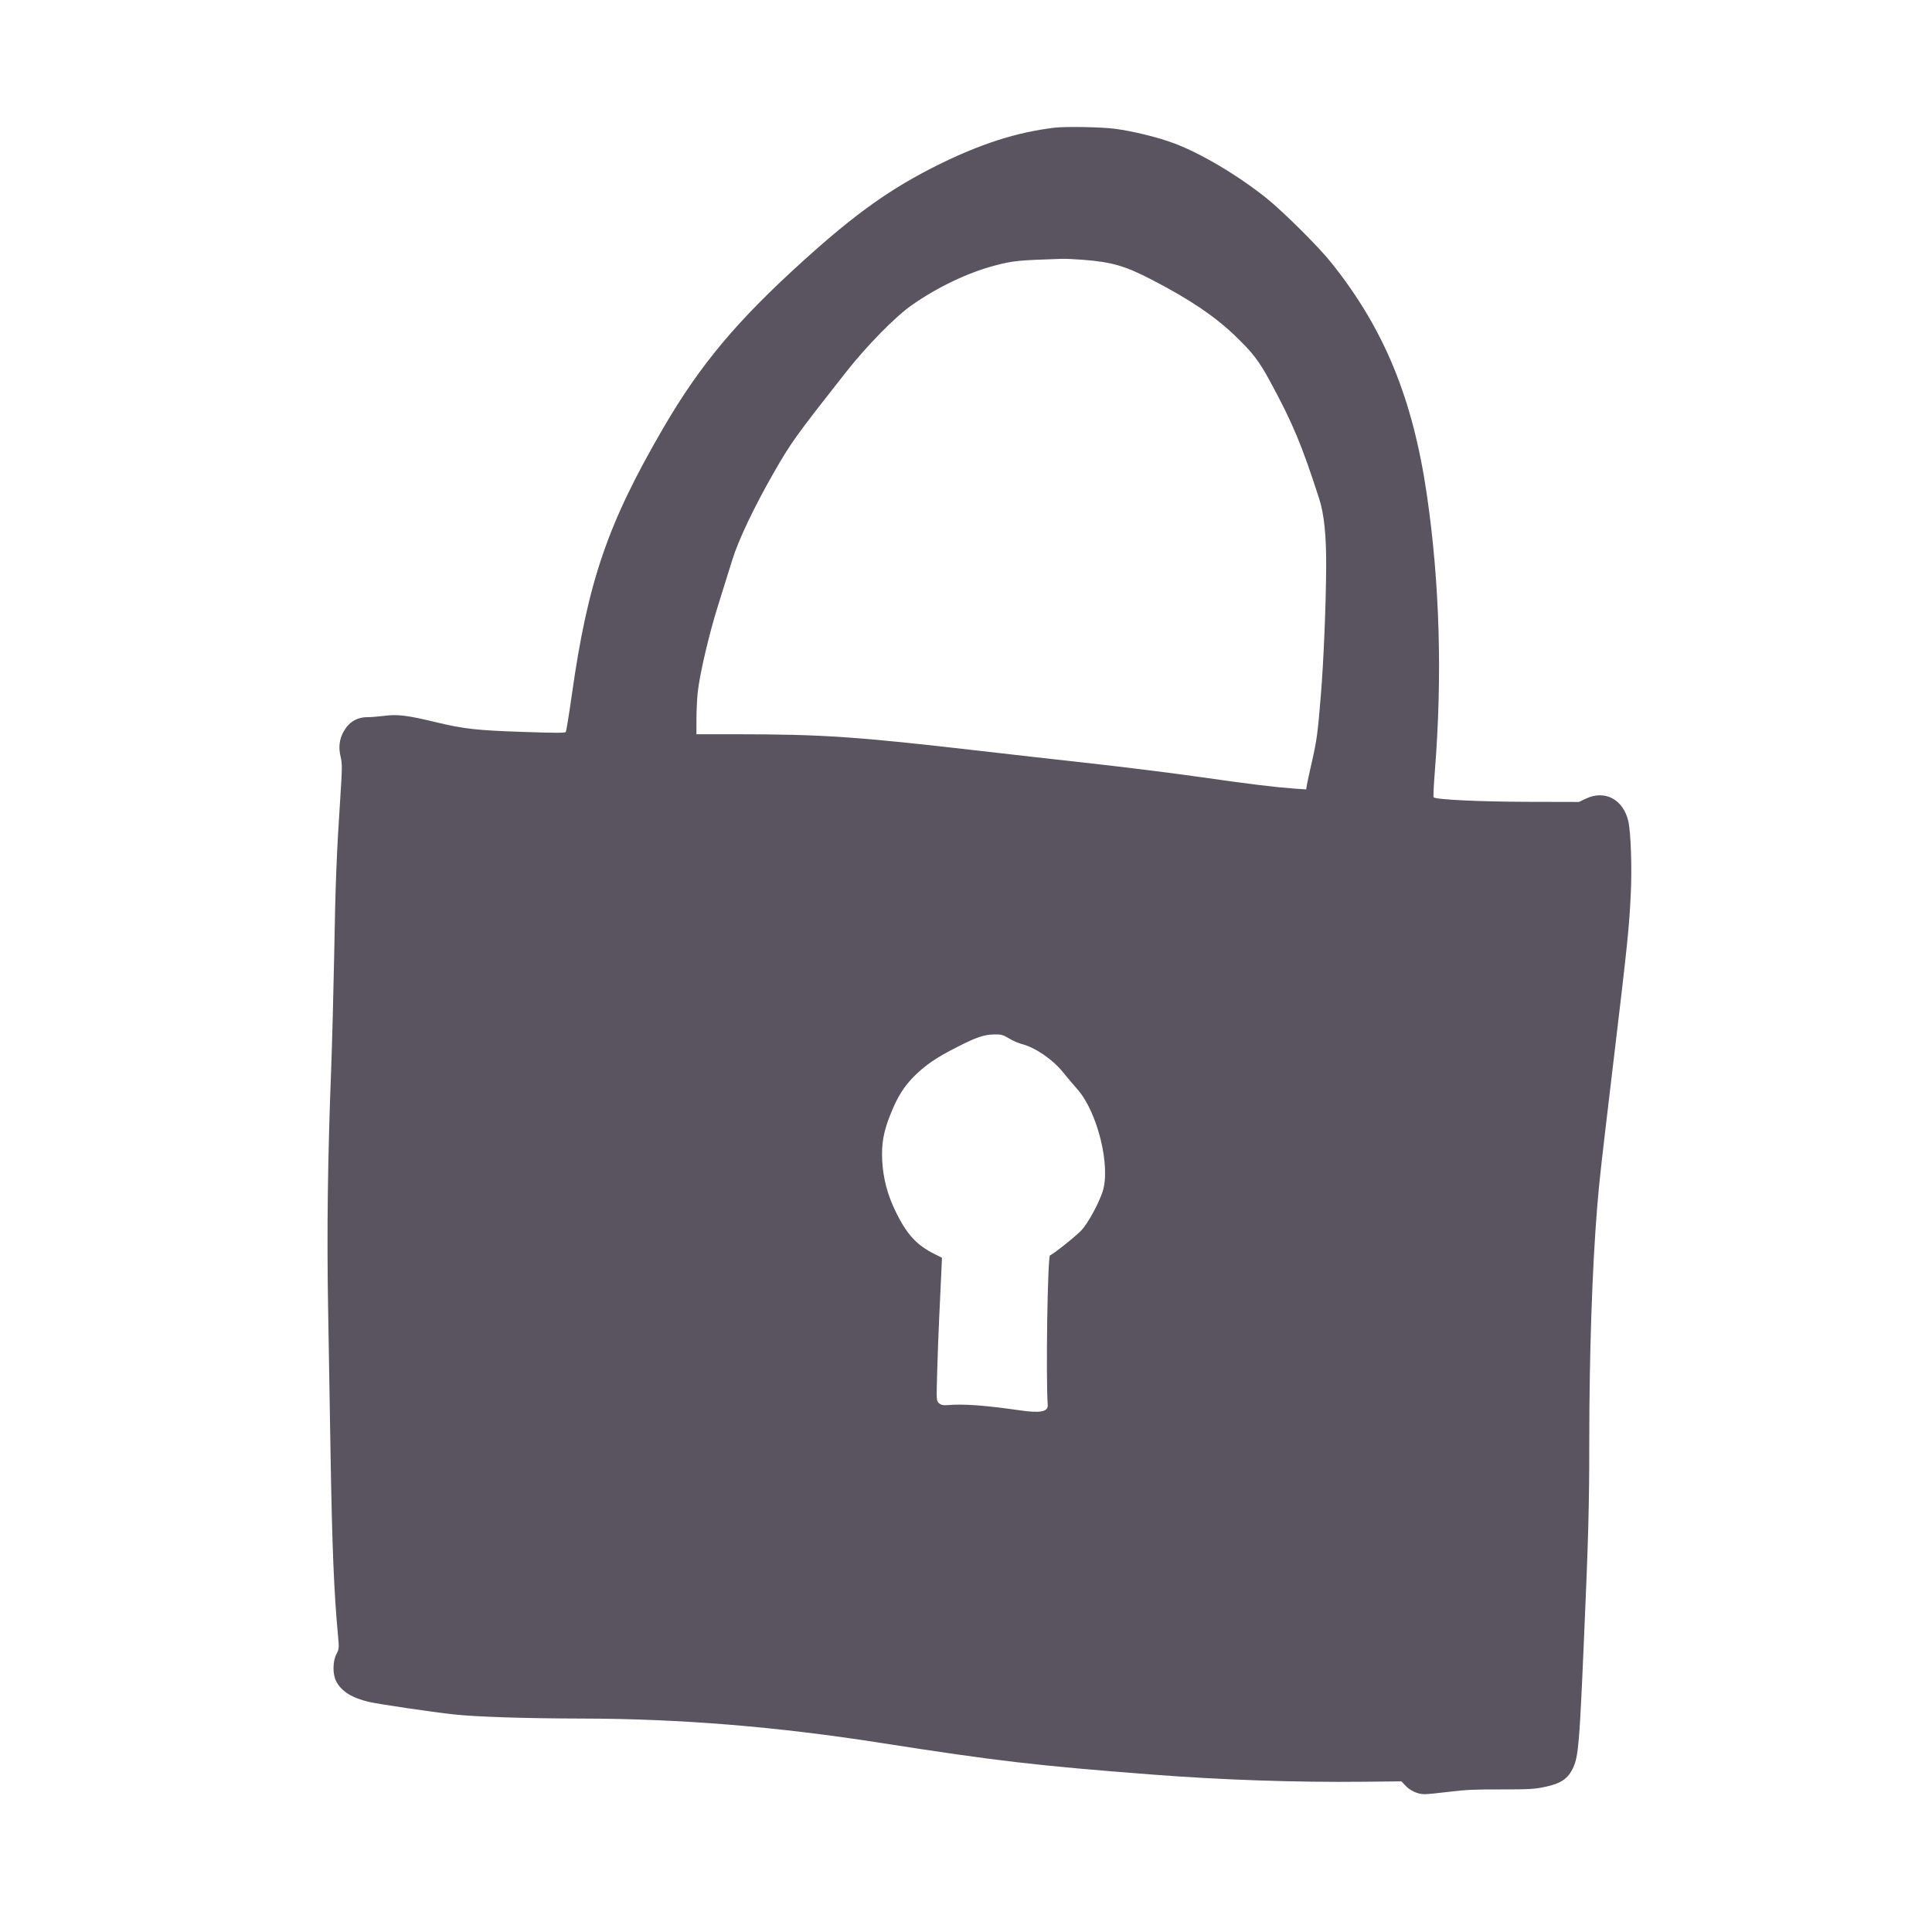 <?xml version="1.0" standalone="no"?>
<!DOCTYPE svg PUBLIC "-//W3C//DTD SVG 20010904//EN"
 "http://www.w3.org/TR/2001/REC-SVG-20010904/DTD/svg10.dtd">
<svg version="1.0" xmlns="http://www.w3.org/2000/svg"
 width="1584pt" height="1584pt" viewBox="0 0 1584 1584"
 preserveAspectRatio="xMidYMid meet">

<g transform="translate(0,1584) scale(0.1,-0.1)"
fill="#59545f" stroke="none">
<path d="M8645 14793 c-312 -38 -601 -131 -950 -303 -385 -191 -673 -394
-1100 -780 -552 -498 -854 -859 -1158 -1381 -454 -780 -617 -1254 -748 -2181
-23 -163 -46 -302 -50 -309 -5 -9 -84 -9 -346 0 -386 13 -486 24 -720 80 -231
56 -314 66 -422 52 -48 -6 -110 -11 -139 -11 -86 0 -153 -41 -196 -120 -34
-63 -42 -128 -23 -206 13 -55 13 -91 -3 -335 -30 -451 -40 -696 -50 -1284 -6
-308 -17 -733 -25 -945 -28 -717 -36 -1330 -25 -1955 5 -324 15 -860 20 -1190
13 -771 28 -1142 61 -1492 10 -107 9 -113 -13 -155 -31 -59 -32 -166 -1 -224
43 -82 131 -136 270 -168 85 -19 497 -80 693 -102 182 -20 584 -33 1045 -34
808 -1 1607 -66 2465 -201 934 -146 1275 -186 2215 -258 563 -44 1185 -65
1733 -59 l312 3 32 -34 c40 -43 101 -71 158 -71 25 0 117 9 205 20 126 16 215
20 420 19 224 0 274 2 358 20 136 28 195 68 237 163 41 92 50 205 85 1013 38
863 45 1131 45 1655 0 714 24 1425 65 1925 19 230 28 307 136 1215 113 944
126 1076 139 1344 11 221 1 511 -20 604 -42 178 -191 257 -346 185 l-59 -28
-420 1 c-393 1 -752 18 -771 37 -4 4 1 100 10 214 62 780 40 1542 -65 2263
-115 791 -349 1362 -783 1905 -103 130 -391 416 -531 529 -236 189 -538 368
-759 451 -137 51 -339 100 -484 119 -112 15 -410 20 -497 9z m235 -1083 c237
-18 349 -51 574 -169 303 -157 506 -295 669 -451 147 -141 200 -210 289 -375
186 -342 261 -522 404 -965 40 -125 58 -296 57 -555 -2 -325 -21 -779 -44
-1060 -25 -305 -33 -367 -74 -545 -18 -80 -36 -162 -40 -184 l-6 -38 -92 6
c-174 13 -363 36 -783 96 -232 33 -628 82 -880 110 -253 28 -670 75 -929 105
-997 115 -1282 135 -1992 135 l-323 0 0 123 c0 67 5 165 10 217 16 151 94 486
170 725 38 121 89 285 114 365 51 165 180 435 339 713 146 254 178 298 590
822 171 218 409 461 545 555 207 145 456 264 675 322 156 41 192 44 557 56 25
1 101 -3 170 -8z m-608 -6383 c30 -19 77 -39 103 -46 110 -28 251 -123 337
-228 34 -43 89 -107 120 -142 167 -188 277 -637 207 -844 -34 -101 -118 -254
-171 -312 -43 -47 -232 -198 -259 -207 -20 -7 -35 -997 -19 -1227 4 -56 -61
-69 -235 -43 -279 40 -457 53 -582 42 -41 -3 -56 0 -74 15 -22 20 -22 21 -15
266 4 136 11 329 16 430 5 101 12 254 16 341 l7 156 -64 32 c-145 73 -225 161
-315 345 -68 139 -103 273 -111 420 -7 138 11 237 67 377 58 146 112 232 199
318 89 88 179 150 347 235 156 80 223 103 305 104 57 1 72 -3 121 -32z"/>
</g>
</svg>
